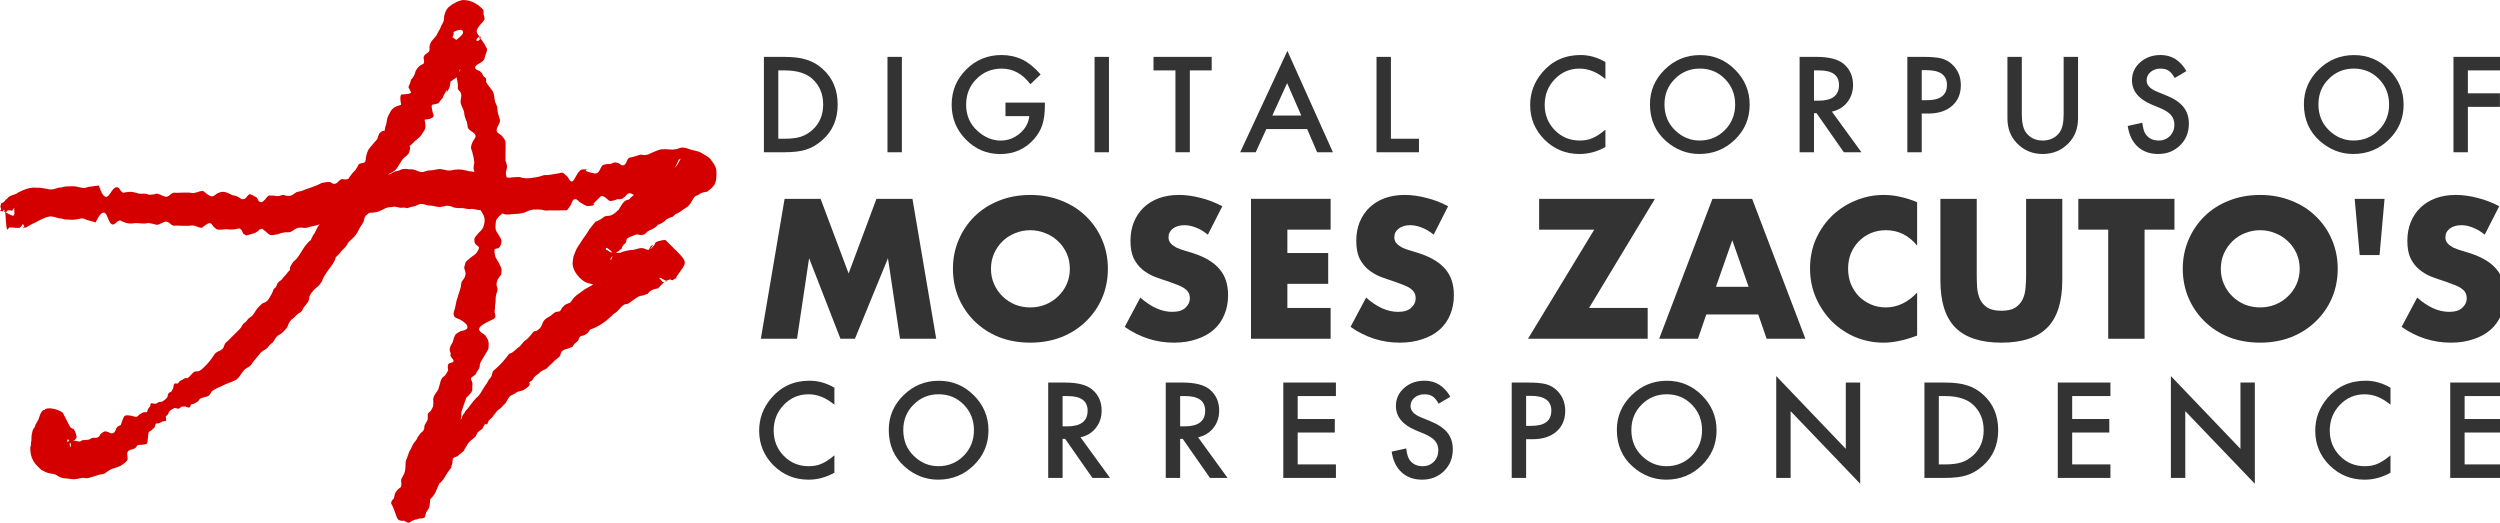 <!-- Created with Inkscape (http://www.inkscape.org/) --><svg xmlns="http://www.w3.org/2000/svg" xmlns:cc="http://creativecommons.org/ns#" xmlns:inkscape="http://www.inkscape.org/namespaces/inkscape" xmlns:svg="http://www.w3.org/2000/svg" xmlns:rdf="http://www.w3.org/1999/02/22-rdf-syntax-ns#" xmlns:sodipodi="http://sodipodi.sourceforge.net/DTD/sodipodi-0.dtd" xmlns:dc="http://purl.org/dc/elements/1.1/" width="395.641" height="82.723" viewBox="0 0 261.7 54.718" version="1.1" id="svg5" sodipodi:docname="logo-zacuto-correspondence-3.svg" inkscape:version="1.1.1 (c3084ef, 2021-09-22)">
  <title id="title1814">Zacuto's Correspondence Project</title>
  <sodipodi:namedview id="namedview20" pagecolor="#ffffff" bordercolor="#666666" borderopacity="1.0" inkscape:pageshadow="2" inkscape:pageopacity="0.0" inkscape:pagecheckerboard="false" inkscape:document-units="mm" showgrid="false" inkscape:zoom="1.6748611" inkscape:cx="282.11295" inkscape:cy="43.884236" inkscape:window-width="1440" inkscape:window-height="855" inkscape:window-x="12" inkscape:window-y="23" inkscape:window-maximized="0" inkscape:current-layer="layer3" units="px"/>
  <defs id="defs2">
    <linearGradient id="linearGradient4135" inkscape:swatch="solid">
      <stop style="stop-color:#333333;stop-opacity:1;" offset="0" id="stop4133"/>
    </linearGradient>
    <rect x="205.885" y="89.515" width="562.155" height="213.046" id="rect3465"/>
  </defs>
  <g id="layer1" transform="translate(-11.931,-24.029)">
    <g aria-label="DIGITAL CORPUS OF  MOSES ZACUTO'S CORRESPONDENCE " transform="matrix(0.661,0,0,0.661,-46.965,-44.013)" id="text3463" style="font-size:40px;line-height:0;white-space:pre;shape-inside:url(#rect3465);fill:#333333"/>
    <g inkscape:groupmode="layer" id="layer2" inkscape:label="Layer 1">
      <path id="path2390" style="fill:#d40000;stroke-width:1.708;stroke-linecap:square;stroke-linejoin:bevel;stroke-miterlimit:2;paint-order:markers stroke fill" d="m 60.511,24.03 c -0.461,-0.016 -1.231,0.403 -1.587,0.716 -0.128,0.112 -0.208,0.268 -0.313,0.402 -0.089,0.197 -0.162,0.417 -0.193,0.631 -0.017,0.123 -0.002,0.249 -0.025,0.37 -0.033,0.175 -0.178,0.409 -0.256,0.553 -0.225,0.527 -0.066,0.192 -0.362,0.721 -0.068,0.121 -0.121,0.252 -0.2,0.366 -0.195,0.282 -0.489,0.487 -0.606,0.823 -0.026,0.096 -0.067,0.189 -0.079,0.288 -0.018,0.145 0.042,0.302 -0.012,0.438 -0.101,0.253 -0.468,0.33 -0.577,0.58 -0.106,0.243 0.14,0.558 -0.053,0.794 -0.326,0.173 -0.425,0.182 -0.659,0.503 -0.283,0.388 -0.102,0.347 -0.34,0.761 -0.458,0.794 -0.127,-0.134 -0.387,0.738 -0.246,0.605 -0.229,0.277 0.098,0.981 -0.051,0.232 -0.969,0.198 -1.007,0.225 -0.233,0.164 -0.043,0.979 -0.029,1.081 -0.432,0.148 -0.664,0.16 -0.976,0.503 -0.105,0.116 -0.166,0.265 -0.242,0.402 -0.074,0.135 -0.156,0.269 -0.206,0.415 -0.105,0.308 -0.077,0.653 -0.226,0.95 -0.204,0.901 0.106,0.124 -0.558,0.645 -0.186,0.146 -0.189,0.492 -0.296,0.671 -0.077,0.129 -0.199,0.226 -0.297,0.34 -0.095,0.11 -0.187,0.223 -0.28,0.334 -0.277,0.337 -0.341,0.354 -0.487,0.77 -0.054,0.154 -0.08,0.316 -0.119,0.474 -0.04,0.165 0.002,0.377 -0.119,0.496 -0.142,0.141 -0.404,0.075 -0.571,0.185 -0.111,0.073 -0.145,0.223 -0.217,0.334 -0.415,0.659 0.017,0.023 -0.515,0.65 -0.133,0.156 -0.284,0.368 -0.421,0.586 -0.088,0.013 -0.173,0.054 -0.262,0.058 -0.123,0.004 -0.245,-0.025 -0.368,-0.037 -0.396,0.033 -0.461,0.534 -0.886,0.498 -0.158,-0.014 -0.281,-0.159 -0.437,-0.19 -0.2,-0.039 -0.65,0.065 -0.841,0.101 -0.532,0.304 -1.127,0.462 -1.696,0.676 -0.597,0.224 -0.085,0.085 -0.763,0.237 -0.301,0.037 -0.489,0.334 -0.769,0.411 -0.14,0.039 -0.291,0.028 -0.435,0.015 -0.137,-0.013 -0.264,-0.094 -0.401,-0.092 -0.116,0.001 -0.22,0.081 -0.334,0.103 -0.112,0.021 -0.227,0.016 -0.341,0.023 -0.52,-0.1 -0.097,-0.041 -0.543,-0.053 -0.066,-0.001 -0.135,-0.035 -0.198,-0.017 -0.205,0.058 -0.342,0.322 -0.465,0.448 -0.093,0.096 -0.201,0.176 -0.302,0.264 -0.104,-0.032 -0.231,-0.023 -0.313,-0.095 -0.108,-0.095 -0.122,-0.264 -0.217,-0.371 -0.07,-0.079 -0.637,-0.386 -0.747,-0.381 -0.067,0.003 -0.111,0.074 -0.167,0.111 -0.228,0.24 -0.31,0.482 -0.679,0.405 -0.1,-0.021 -0.17,-0.113 -0.259,-0.163 -0.092,-0.052 -0.183,-0.108 -0.283,-0.141 -0.852,-0.281 0.07,0.155 -0.717,-0.25 -0.517,-0.223 -0.741,-0.303 -1.279,-0.046 -0.183,0.087 -0.319,0.285 -0.52,0.314 -0.303,0.043 -0.779,-0.417 -0.951,-0.553 -0.359,-0.045 -0.672,0.171 -1.016,0.203 -0.16,0.015 -0.32,-0.034 -0.48,-0.04 -0.462,-0.018 -0.931,0.013 -1.394,0.021 -0.418,-0.128 -0.608,0.35 -0.947,0.41 -0.245,0.043 -0.755,-0.295 -0.974,-0.321 -0.141,-0.017 -0.277,0.061 -0.418,0.08 -0.144,0.02 -0.29,0.024 -0.434,0.036 -0.143,-0.038 -0.282,-0.097 -0.429,-0.115 -0.143,-0.018 -0.288,0.017 -0.432,0.009 -0.472,-0.026 -0.287,-0.073 -0.776,-0.165 -0.387,-0.073 -0.462,-0.032 -0.867,0.013 -0.49,0.222 -0.518,-0.496 -0.85,-0.533 -0.656,-0.074 -0.859,1.606 -1.502,0.776 -0.214,-0.276 -0.283,-0.639 -0.425,-0.958 -0.348,0.068 -0.707,0.073 -1.055,0.14 -0.158,0.031 -0.307,0.109 -0.467,0.121 -0.242,0.018 -0.596,-0.114 -0.827,-0.15 -0.134,-0.021 -0.27,-0.021 -0.406,-0.031 -0.114,0.003 -0.661,0.01 -0.782,0.028 -0.121,0.018 -0.236,0.068 -0.357,0.089 -0.11,0.02 -0.224,0.012 -0.333,0.035 -0.113,0.024 -0.218,0.076 -0.329,0.106 -0.105,0.029 -0.212,0.049 -0.318,0.073 -0.102,-1.4e-4 -0.205,0.009 -0.307,-6.39e-4 -0.1,-0.01 -0.197,-0.042 -0.295,-0.06 -0.229,-0.041 -0.458,-0.09 -0.69,-0.112 -0.117,-0.011 -0.541,-0.016 -0.68,-0.018 -0.48,0.015 -0.925,0.193 -1.353,0.397 -0.339,0.162 -0.232,0.095 -0.447,0.255 -0.299,0.115 -0.608,0.156 -0.851,0.385 -0.235,0.222 0.051,0.088 -0.216,0.187 -0.068,0.085 -0.124,0.182 -0.205,0.255 -0.245,0.225 -0.308,-0.011 -0.384,0.494 -0.017,0.11 0.084,0.215 0.074,0.326 -0.005,0.052 -0.149,0.072 -0.113,0.11 0.069,0.073 0.194,0.052 0.291,0.079 0.12,-0.246 0.185,-0.198 0.228,-0.021 0.022,0.033 0.033,0.069 0.044,0.104 l -0.022,-0.011 c 0.005,0.034 0.009,0.078 0.014,0.117 -5.89e-4,0.001 -0.002,0.002 -0.003,0.004 7.36e-4,-0.001 0.002,-0.002 0.003,-0.003 0.055,0.485 0.056,1.325 0.177,1.698 0.031,0.096 0.15,-0.133 0.224,-0.2 0.147,0.014 0.294,0.013 0.44,0.011 0.104,0.011 0.158,0.014 0.234,0.022 0.001,0.007 0.001,0.013 0.003,0.02 0.003,0.017 0.018,0.003 0.035,-0.016 0.404,0.039 0.486,-0.019 0.691,-0.376 0.003,-4.73e-4 0.005,-1.39e-4 0.008,-6.37e-4 0.002,-4.35e-4 -0.003,-0.003 -0.004,-0.005 l 0.003,-0.006 c 0.147,0.116 0.224,0.139 0.108,0.353 -0.01,0.019 -0.052,-0.02 -0.065,-0.002 -0.023,0.032 -0.011,0.078 -0.016,0.117 0.039,-0.031 0.07,-0.075 0.117,-0.093 0.061,-0.023 0.129,-0.019 0.193,-0.025 0.02,-0.002 0.043,0.009 0.06,-0.001 0.031,-0.019 0.043,-0.062 0.074,-0.082 0.153,-0.1 0.335,-0.151 0.48,-0.266 0.256,-0.101 0.507,-0.229 0.742,-0.373 0.458,-0.198 0.887,-0.479 1.41,-0.425 0.106,0.024 0.213,0.043 0.318,0.072 0.11,0.03 0.215,0.082 0.326,0.106 0.108,0.023 0.221,0.015 0.33,0.035 0.118,0.022 0.23,0.072 0.349,0.09 0.096,0.015 0.659,0.032 0.75,0.035 0.126,-0.007 0.254,-0.005 0.379,-0.022 0.221,-0.029 0.534,-0.147 0.764,-0.11 0.146,0.023 0.273,0.113 0.413,0.158 0.296,0.095 0.607,0.14 0.896,0.259 0.182,-0.291 0.297,-0.637 0.547,-0.872 0.727,-0.684 0.685,1.02 1.246,1.085 0.35,0.041 0.561,-0.693 1.01,-0.306 0.4,0.133 0.49,0.198 0.922,0.202 0.146,0.001 0.289,-0.039 0.435,-0.045 0.451,-0.017 0.884,0.129 1.327,-0.013 0.158,0.026 0.316,0.049 0.473,0.079 0.174,0.033 0.344,0.124 0.521,0.11 0.256,-0.02 0.692,-0.372 0.973,-0.323 0.338,0.059 0.528,0.536 0.945,0.408 0.454,0.007 0.914,0.038 1.369,0.025 0.154,-0.005 0.309,-0.051 0.462,-0.033 0.317,0.038 0.596,0.256 0.927,0.236 0.122,-0.095 0.609,-0.561 0.869,-0.475 0.162,0.054 0.222,0.26 0.344,0.379 0.398,0.391 0.481,0.302 1.011,0.279 1.113,-0.094 -0.172,-0.014 0.8,0.003 0.14,0.003 0.28,-0.008 0.418,-0.027 0.196,-0.026 0.456,-0.179 0.638,0.023 0.109,0.12 0.146,0.289 0.219,0.434 0.111,0.059 0.211,0.15 0.334,0.176 0.085,0.018 0.17,-0.031 0.254,-0.051 0.069,-0.017 0.623,-0.177 0.661,-0.2 0.899,-0.532 -0.018,-0.214 0.738,-0.437 0.113,0.086 0.228,0.169 0.338,0.259 0.119,0.098 0.217,0.224 0.348,0.306 0.28,0.173 0.337,0.106 0.624,0.062 0.469,-0.072 0.18,0.006 0.672,-0.175 0.149,-0.026 0.297,-0.061 0.447,-0.078 0.171,-0.019 0.351,0.02 0.516,-0.031 0.16,-0.049 0.282,-0.183 0.431,-0.261 0.133,-0.07 0.266,-0.153 0.413,-0.181 0.321,-0.063 0.662,0.071 0.983,-0.027 1.446,-0.443 -0.572,0.159 1.016,-0.257 0.081,-0.021 0.159,-0.052 0.238,-0.078 -0.057,0.06 -0.114,0.121 -0.16,0.19 -0.204,0.308 -0.296,0.682 -0.541,0.966 -0.516,1.043 0.041,0.069 -0.712,0.968 -0.487,0.581 -0.744,1.348 -1.371,1.815 -0.103,0.169 -0.293,0.451 -0.345,0.648 -0.014,0.055 0.043,0.117 0.02,0.169 -0.037,0.083 -0.127,0.132 -0.185,0.202 -0.557,0.666 0.037,0.008 -0.493,0.582 -0.063,0.079 -0.117,0.167 -0.19,0.237 -0.227,0.218 -0.319,0.188 -0.458,0.431 -0.081,0.141 -0.063,0.252 -0.168,0.381 -0.043,0.052 -0.105,0.084 -0.158,0.126 -0.248,0.383 0.009,-0.047 -0.213,0.465 -0.032,0.075 -0.08,0.141 -0.12,0.212 -0.157,0.28 -0.288,0.567 -0.566,0.752 -0.113,0.046 -0.235,0.074 -0.338,0.139 -0.134,0.085 -0.456,0.421 -0.555,0.545 -0.18,0.227 -0.298,0.502 -0.494,0.716 -0.077,0.085 -0.18,0.142 -0.271,0.213 -0.599,0.473 0.143,-0.146 -0.432,0.458 -0.079,0.082 -0.191,0.128 -0.266,0.215 -0.08,0.093 -0.118,0.217 -0.19,0.316 -0.203,0.28 -0.33,0.383 -0.571,0.616 -0.284,0.27 -0.546,0.561 -0.83,0.832 -0.089,0.085 -0.2,0.149 -0.274,0.248 -0.13,0.175 -0.132,0.425 -0.285,0.589 l -0.282,0.193 c -0.102,0.047 -0.213,0.079 -0.306,0.142 -0.292,0.195 -0.304,0.311 -0.506,0.6 -0.299,0.426 -0.273,0.373 -0.629,0.767 -0.179,0.176 -0.5,0.53 -0.753,0.629 -0.146,0.057 -0.323,0.003 -0.467,0.066 -0.217,0.095 -0.495,0.57 -0.749,0.674 -0.083,0.003 -0.169,-0.015 -0.248,0.009 -0.095,0.03 -0.172,0.101 -0.26,0.15 -0.094,0.052 -0.2,0.084 -0.284,0.151 -0.085,0.068 -0.118,0.197 -0.216,0.245 -0.104,0.051 -0.266,-0.054 -0.345,0.03 -0.112,0.118 -0.085,0.313 -0.127,0.47 -0.065,0.117 -0.13,0.235 -0.195,0.352 -0.097,0.06 -0.226,0.088 -0.292,0.181 -0.09,0.127 -0.072,0.307 -0.149,0.442 -0.056,0.098 -0.418,0.387 -0.517,0.425 -0.105,0.04 -0.223,0.028 -0.334,0.042 -0.465,0.259 -0.195,0.185 -0.829,0.132 -0.101,0.045 -0.052,0.216 -0.103,0.314 -0.046,0.088 -0.136,0.146 -0.183,0.234 -0.263,0.498 0.096,0.327 -0.55,0.406 -0.12,0.071 -0.245,0.133 -0.361,0.211 -0.114,0.077 -0.192,0.232 -0.328,0.25 -0.215,0.028 -0.422,-0.106 -0.638,-0.124 -0.195,-0.016 -0.417,-0.075 -0.588,0.022 -0.153,0.087 -0.379,0.837 -0.422,0.964 -0.128,0.073 -0.283,0.113 -0.384,0.221 -0.156,0.165 -0.173,0.63 -0.516,0.648 -0.239,0.012 -0.449,-0.185 -0.687,-0.205 -0.188,-0.015 -0.405,0.187 -0.538,0.29 -0.119,0.274 -0.22,0.363 -0.535,0.393 -0.093,0.009 -0.189,-0.028 -0.28,-0.009 -0.174,0.035 -0.303,0.206 -0.493,0.203 -0.093,0.012 -0.186,0.027 -0.28,0.035 -0.097,0.008 -0.197,-0.011 -0.291,0.014 -0.096,0.026 -0.168,0.121 -0.266,0.137 -0.251,0.042 -0.529,-0.184 -0.779,-0.036 -0.003,-4.91e-4 -0.006,-9.53e-4 -0.009,-0.002 0.11,-0.05 0.234,-0.107 0.271,-0.15 0.476,-0.542 -0.192,0.267 0.169,-0.249 0.016,-0.023 -0.11,-0.58 -0.278,-0.828 L 19.295,68.766 18.494,67.225 c -0.441,-0.334 -1.335,-0.57 -1.778,-0.392 -0.266,0.28 -0.167,-0.03 -0.389,0.25 -0.174,0.219 -0.296,0.594 -0.372,0.861 -0.029,0.05 -0.29,0.496 -0.306,0.531 -0.034,0.077 -0.031,0.168 -0.069,0.243 -0.046,0.09 -0.134,0.155 -0.179,0.245 -0.072,0.147 -0.123,0.452 -0.155,0.611 -0.042,0.182 -0.01,0.368 -0.027,0.551 -0.007,0.074 -0.034,0.144 -0.042,0.218 -0.026,0.233 0.023,0.265 -0.074,0.503 -0.02,0.527 0.066,0.989 0.328,1.458 0.179,0.32 0.561,0.66 0.823,0.916 0.597,0.288 0.426,0.251 0.983,0.38 0.161,0.037 0.332,0.042 0.487,0.101 0.156,0.061 0.28,0.187 0.433,0.255 0.37,0.163 0.506,0.143 0.892,0.173 0.554,0.068 0.486,0.099 1.008,0.022 0.17,-0.025 0.335,-0.088 0.507,-0.099 0.174,-0.011 0.349,0.051 0.522,0.035 0.132,-0.013 0.828,-0.235 0.96,-0.276 0.271,-0.13 0.601,-0.104 0.872,-0.233 0.211,-0.155 0.43,-0.334 0.673,-0.441 0.129,-0.057 0.268,-0.085 0.4,-0.131 0.174,-0.061 0.346,-0.129 0.519,-0.193 0.197,-0.132 0.686,-0.405 0.764,-0.673 0.069,-0.237 -0.086,-0.506 -0.009,-0.741 0.11,-0.336 0.587,-0.308 0.802,-0.453 0.118,-0.08 0.18,-0.22 0.27,-0.33 0.064,-0.005 0.869,-0.044 0.945,-0.123 0.166,-0.173 0.132,-1.029 0.196,-1.172 0.061,-0.136 0.238,-0.18 0.349,-0.279 0.1,-0.089 0.189,-0.19 0.284,-0.285 0.257,-0.641 -0.026,-0.272 0.546,-0.453 0.108,-0.034 0.192,-0.123 0.297,-0.164 0.117,-0.045 0.296,0.011 0.365,-0.094 -0.016,-0.534 -0.118,-0.337 0.191,-0.638 0.055,-0.113 0.086,-0.241 0.164,-0.34 0.057,-0.072 0.462,-0.319 0.539,-0.328 0.141,-0.017 0.28,0.095 0.42,0.068 0.117,-0.023 0.194,-0.138 0.29,-0.207 l 0.386,-0.028 c 0.149,0.036 0.301,0.154 0.447,0.108 0.115,-0.037 0.093,-0.235 0.188,-0.311 0.079,-0.064 0.201,-0.038 0.295,-0.076 0.069,-0.028 0.122,-0.084 0.186,-0.121 0.33,-0.188 0.099,0.022 0.406,-0.355 0.274,-0.253 0.734,-0.179 1.012,-0.417 0.126,-0.108 0.158,-0.297 0.276,-0.412 0.193,-0.188 0.701,-0.401 0.929,-0.508 0.648,-0.301 0.371,-0.183 1.015,-0.44 0.382,-0.152 0.53,-0.16 0.822,-0.467 0.12,-0.126 0.201,-0.285 0.305,-0.425 0.088,-0.119 0.18,-0.235 0.271,-0.352 0.188,-0.231 0.499,-0.308 0.707,-0.512 0.089,-0.087 0.139,-0.205 0.212,-0.305 0.214,-0.289 0.46,-0.553 0.687,-0.832 0.198,-0.363 0.567,-0.447 0.841,-0.688 0.091,-0.08 0.141,-0.199 0.227,-0.285 0.602,-0.595 -0.049,0.234 0.516,-0.542 0.069,-0.105 0.123,-0.223 0.207,-0.316 0.258,-0.287 0.307,-0.198 0.591,-0.432 0.119,-0.098 0.47,-0.471 0.55,-0.61 0.076,-0.133 0.114,-0.284 0.171,-0.426 0.076,-0.104 0.14,-0.219 0.228,-0.313 0.08,-0.085 0.184,-0.143 0.272,-0.22 0.164,-0.144 0.297,-0.324 0.474,-0.453 0.49,-0.356 -0.014,0.163 0.437,-0.351 0.124,-0.448 0.594,-0.69 0.703,-1.142 0.144,-0.599 -0.236,0.196 0.111,-0.444 0.171,-0.353 0.013,-0.087 0.225,-0.334 0.058,-0.068 0.102,-0.149 0.165,-0.213 0.135,-0.137 0.456,-0.378 0.594,-0.541 0.096,-0.114 0.174,-0.243 0.261,-0.364 0.154,-0.524 0.494,-0.939 0.806,-1.374 0.122,-0.17 0.261,-0.331 0.362,-0.514 0.555,-1.002 -0.107,-0.222 0.641,-0.993 0.199,-0.307 0.504,-0.523 0.724,-0.811 0.093,-0.121 0.14,-0.274 0.236,-0.392 0.096,-0.118 0.226,-0.203 0.334,-0.309 0.342,-0.335 0.282,-0.281 0.553,-0.64 0.148,-0.279 0.249,-0.481 0.41,-0.746 0.091,-0.151 0.211,-0.286 0.282,-0.448 0.077,-0.175 0.061,-0.388 0.16,-0.551 0.097,-0.159 0.287,-0.241 0.406,-0.384 6.86e-4,-8.33e-4 0.001,-0.002 0.002,-0.003 0.319,-0.019 0.569,-0.02 0.885,-0.107 0.494,-0.136 0.908,-0.528 1.448,-0.49 0.113,-0.017 0.224,-0.054 0.338,-0.05 0.227,0.008 0.446,0.107 0.673,0.115 0.109,0.004 0.218,-0.026 0.327,-0.018 0.52,0.037 0.053,0.102 0.445,0.026 0.084,-0.029 0.166,-0.062 0.252,-0.086 0.218,-0.062 0.246,-0.024 0.49,-0.11 0.107,-0.038 0.202,-0.107 0.31,-0.144 0.346,-0.118 0.323,-0.074 0.68,-0.009 0.726,0.212 0.014,0.035 0.764,0.129 0.214,0.027 0.58,0.138 0.799,0.136 0.103,-9.53e-4 0.628,-0.115 0.738,-0.138 0.107,0.012 0.216,0.012 0.321,0.037 0.964,0.232 -0.367,1.68e-4 0.55,0.172 0.265,0.05 0.258,0.031 0.527,0.037 0.101,0.003 0.203,0.007 0.304,0.01 0.215,0.034 0.428,0.095 0.645,0.101 0.108,0.003 0.214,-0.035 0.321,-0.028 0.295,0.02 0.576,0.156 0.872,0.133 0.03,0.051 0.04,0.078 0.081,0.141 0.33,0.523 0.42,0.808 0.263,1.433 -0.086,0.343 -0.259,0.545 -0.525,0.778 -0.157,0.234 -0.456,0.42 -0.472,0.701 -0.055,0.994 0.907,0.404 0.246,1.39 -0.158,0.236 -0.446,0.35 -0.659,0.538 -0.625,0.553 -0.461,0.325 -0.662,1.05 0.132,0.469 0.247,0.561 0.045,1.029 -0.076,0.175 -0.242,0.302 -0.314,0.479 -0.058,0.14 -0.036,0.301 -0.067,0.449 -0.062,0.293 -0.164,0.561 -0.261,0.843 -0.029,0.105 -0.054,0.212 -0.086,0.316 -0.034,0.112 -0.082,0.219 -0.112,0.332 -0.064,0.236 -0.081,0.461 -0.141,0.697 -0.27,1.063 0.025,-0.285 -0.181,0.686 0.05,0.114 0.056,0.261 0.151,0.341 0.165,0.138 0.398,0.166 0.584,0.273 0.153,0.088 0.642,0.399 0.71,0.642 0.03,0.107 0.026,0.259 -0.062,0.326 -0.195,0.149 -0.462,0.167 -0.693,0.251 -0.47,0.299 -0.441,0.18 -0.65,0.704 -0.057,0.142 -0.067,0.299 -0.126,0.44 -0.061,0.146 -0.178,0.266 -0.233,0.415 -0.142,0.386 -0.064,0.435 0.047,0.803 -0.229,0.266 0.396,0.544 0.264,0.787 -0.081,0.149 -0.327,0.107 -0.463,0.208 -0.196,0.147 -0.1,0.561 -0.084,0.749 -0.125,0.123 -0.161,0.313 -0.278,0.442 -0.31,0.343 -0.285,0.134 -0.484,0.581 -0.048,0.108 -0.064,0.228 -0.097,0.342 -0.035,0.121 -0.072,0.243 -0.108,0.364 -0.036,0.344 -0.406,0.66 -0.52,0.955 -0.146,0.378 -0.05,0.373 -0.059,0.746 -0.003,0.112 -0.025,0.222 -0.037,0.333 -0.018,0.036 -0.173,0.371 -0.236,0.442 -0.203,0.231 -0.349,0.182 -0.313,0.54 9.8e-5,0.078 0.003,0.155 4.9e-4,0.233 -0.008,0.355 -0.292,0.509 -0.358,0.847 -0.014,0.07 -0.004,0.143 -0.006,0.214 -0.043,0.094 -0.067,0.2 -0.129,0.283 -0.059,0.078 -0.151,0.125 -0.226,0.187 -0.077,0.099 -0.159,0.194 -0.232,0.295 -0.362,0.501 0.062,-0.053 -0.257,0.451 -0.047,0.074 -0.107,0.138 -0.161,0.207 -0.207,0.229 -0.295,0.526 -0.434,0.794 -0.043,0.083 -0.106,0.155 -0.146,0.24 -0.037,0.079 -0.229,0.652 -0.247,0.703 -0.217,0.362 -0.087,0.791 -0.167,1.182 -0.086,0.426 -0.12,0.432 -0.311,0.795 -0.26,0.281 0.022,0.694 -0.144,0.998 -0.045,0.082 -0.151,0.112 -0.221,0.175 -0.195,0.179 -0.201,0.211 -0.344,0.417 -0.124,0.196 -0.085,0.452 -0.195,0.652 -0.02,0.037 -0.066,0.053 -0.096,0.084 -0.052,0.054 -0.079,0.103 -0.117,0.164 -0.015,0.072 -0.056,0.143 -0.045,0.215 0.012,0.082 0.076,0.148 0.11,0.224 0.047,0.102 0.092,0.205 0.134,0.309 0.097,0.241 0.191,0.483 0.268,0.731 0.195,0.545 0.326,0.592 0.848,0.564 0.579,0.381 0.491,0.173 0.949,-0.042 0.011,-2.5e-4 0.015,-9.53e-4 0.027,-0.001 0.044,-9.53e-4 0.081,-0.022 0.117,-0.048 0.075,-0.023 0.075,-0.028 0.271,-0.059 0.069,-0.018 0.13,-0.059 0.2,-0.072 0.086,-0.016 0.177,-0.001 0.264,-0.014 0.282,-0.04 0.16,-0.103 0.274,-0.031 0.058,-0.125 0.089,-0.183 0.13,-0.322 0.023,-0.08 0.029,-0.165 0.058,-0.243 0.072,-0.191 0.25,-0.338 0.319,-0.532 0.024,-0.09 0.056,-0.179 0.071,-0.271 0.015,-0.092 0.029,-0.433 0.045,-0.59 0.078,-0.13 0.213,-0.219 0.304,-0.342 0.242,-0.326 0.289,-0.496 0.451,-0.867 0.453,-1.006 -0.063,-0.019 0.632,-0.901 0.112,-0.142 0.18,-0.312 0.276,-0.465 0.084,-0.132 0.173,-0.259 0.263,-0.387 0.078,-0.111 0.18,-0.207 0.24,-0.328 0.054,-0.108 0.067,-0.233 0.1,-0.35 0.141,-0.254 -0.02,-0.608 0.252,-0.761 0.099,-0.056 0.222,-0.056 0.321,-0.112 0.101,-0.058 0.174,-0.155 0.267,-0.224 0.406,-0.305 0,0 0.429,-0.368 0.04,-0.082 0.068,-0.172 0.121,-0.247 0.199,-0.281 0.296,-0.583 0.563,-0.788 0.28,-0.215 0.303,-0.243 0.548,-0.468 0.149,-0.319 0.119,-0.346 0.39,-0.576 0.091,-0.077 0.214,-0.115 0.294,-0.203 0.068,-0.075 0,0 0.139,-0.27 0.337,-0.653 0.264,0.231 0.486,-0.48 0.075,-0.236 0.337,-0.321 0.457,-0.518 0.082,-0.133 0.265,-0.325 0.349,-0.457 0.161,-0.255 0.349,-0.293 0.56,-0.496 0.076,-0.074 0.13,-0.167 0.196,-0.25 0.376,-0.211 0.438,-0.725 0.759,-0.99 l 0.529,-0.278 c 0.264,-0.27 0.69,-0.164 0.978,-0.409 0.11,-0.093 0.242,-0.159 0.346,-0.259 0.487,-0.468 -0.243,-0.345 0.409,-0.65 0.198,-0.316 0.176,-0.338 0.458,-0.569 0.079,-0.065 0.174,-0.108 0.253,-0.172 0.09,-0.073 0.158,-0.172 0.252,-0.239 0.082,-0.058 0.183,-0.084 0.273,-0.13 0.104,-0.053 0.206,-0.11 0.309,-0.165 0.676,-0.709 -0.088,0.075 0.585,-0.565 0.09,-0.086 0.169,-0.185 0.261,-0.269 0.023,-0.021 0.478,-0.372 0.506,-0.416 0.074,-0.117 0.094,-0.26 0.141,-0.39 0.168,-0.389 0.678,-0.371 1.04,-0.553 0.048,-0.024 0.107,-0.029 0.146,-0.066 0.063,-0.06 0.099,-0.143 0.149,-0.215 0.098,-0.192 0.325,-0.263 0.446,-0.43 0.091,-0.125 0.09,-0.312 0.205,-0.416 0.109,-0.098 0.283,-0.083 0.415,-0.145 0.41,-0.193 0.374,-0.238 0.658,-0.601 0.63,-0.213 1.198,-0.552 1.716,-0.966 0.279,-0.223 0.528,-0.481 0.793,-0.72 0.387,-0.158 0.68,-0.731 1.035,-0.917 0.133,-0.07 0.3,-0.051 0.436,-0.115 0.135,-0.064 0.242,-0.176 0.364,-0.262 0.116,-0.082 0.234,-0.161 0.351,-0.242 0.14,-0.086 0.267,-0.197 0.42,-0.259 0.171,-0.069 0.364,-0.066 0.538,-0.127 0.701,-0.248 0.179,-0.145 0.782,-0.508 0.214,-0.129 0.424,-0.15 0.659,-0.193 0.206,-0.222 0.439,-0.482 0.697,-0.674 -0.089,0.029 -0.174,0.042 -0.226,-0.02 -0.159,-0.188 -0.225,-0.254 -0.363,-0.411 0.062,0.005 0.126,0.016 0.186,0.015 0.628,0.373 -0.091,-0.043 0.576,0.306 0.023,-0.013 0.044,-0.031 0.067,-0.043 0.082,-0.042 0.172,-0.064 0.259,-0.096 0.117,-0.058 0.209,0.078 0.316,0.067 0.085,-0.009 0.191,-0.144 0.269,-0.176 0.04,-0.016 0.1,0.017 0.127,-0.016 0.03,-0.037 0.002,-0.095 0.003,-0.142 1.266,-1.842 1.43,-1.308 -1.128,-3.868 -0.058,-0.058 -0.862,0.101 -1.022,0.238 -0.076,0.065 -0.08,0.185 -0.138,0.266 -0.086,0.12 -0.195,0.222 -0.292,0.333 -0.055,0.037 -0.106,0.083 -0.16,0.122 0.103,-0.138 0.155,-0.211 0.286,-0.395 -0.036,-0.02 -0.068,-0.07 -0.108,-0.06 -0.031,0.008 -0.004,0.065 -0.021,0.092 -0.066,0.102 -0.083,-0.002 -0.141,0.114 -0.229,0.456 -0.112,0.283 -0.126,0.301 -0.314,0.044 -0.405,-0.14 -0.691,-0.169 -0.276,-0.028 -0.652,0.107 -0.92,0.177 -0.495,0.01 -0.974,0.137 -1.434,0.314 -0.139,0.013 -0.283,0.018 -0.425,0.019 0.101,-0.078 0.204,-0.153 0.309,-0.233 0.697,-0.526 0.022,0.07 0.462,-0.584 0.068,-0.101 0.2,-0.151 0.262,-0.256 0.072,-0.123 0.043,-0.292 0.127,-0.407 0.115,-0.156 0.605,-0.315 0.747,-0.37 0.274,-0.195 0.57,0.01 0.849,-0.039 0.401,-0.07 0.319,-0.21 0.638,-0.416 0.122,-0.079 0.266,-0.114 0.395,-0.181 0.122,-0.063 0.236,-0.139 0.354,-0.209 0.612,-0.589 -0.065,-7.37e-4 0.745,-0.488 0.512,-0.307 0.129,-0.222 0.65,-0.465 0.654,-0.306 0.197,0.069 0.68,-0.407 0.366,-0.127 0.655,-0.366 0.964,-0.586 0.123,-0.088 0.264,-0.153 0.375,-0.255 0.231,-0.212 0.335,-0.437 0.486,-0.701 0.082,-0.111 0.14,-0.244 0.245,-0.333 0.082,-0.069 0.202,-0.075 0.296,-0.126 0.104,-0.056 0.191,-0.143 0.297,-0.195 0.165,-0.08 0.49,-0.139 0.679,-0.169 0.701,-0.574 1.02,-0.72 0.961,-2.149 -0.021,-0.513 -0.397,-0.96 -0.713,-1.365 -0.052,-0.066 -0.864,-0.569 -1.093,-0.658 -0.155,-0.06 -0.319,-0.089 -0.479,-0.133 -0.408,-0.06 -0.792,-0.288 -1.208,-0.309 -0.34,-0.017 -0.367,0.085 -0.693,0.157 -0.138,0.03 -0.28,0.037 -0.42,0.055 -0.478,-0.022 -0.958,-0.114 -1.426,0.032 -0.249,0.078 -0.482,0.199 -0.724,0.295 -0.259,0.119 -0.444,0.233 -0.74,0.247 -0.155,0.007 -0.308,-0.059 -0.462,-0.049 -0.109,0.007 -0.207,0.068 -0.311,0.101 -0.366,0.114 -0.313,0.097 -0.662,0.188 -0.562,-0.022 -0.351,0.844 -0.908,0.834 -0.149,-0.003 -0.25,-0.169 -0.389,-0.221 -0.44,-0.165 -0.434,-0.086 -0.856,0.063 -0.158,0.013 -0.32,0.005 -0.475,0.039 -0.139,0.03 -0.299,0.051 -0.4,0.152 -0.188,0.189 -0.312,0.91 -0.803,0.811 -2.255,-0.45 0.61,-0.524 -1.157,-0.412 -0.582,-0.133 -0.913,1.266 -1.204,1.256 -0.254,-0.008 -0.335,-0.385 -0.525,-0.555 -0.531,-0.474 -0.37,-0.401 -0.927,-0.289 -0.383,0.047 -0.75,0.146 -1.136,0.171 -0.115,0.007 -0.233,-0.01 -0.346,0.011 -0.145,0.027 -0.279,0.096 -0.422,0.134 -0.135,0.035 -0.273,0.057 -0.41,0.085 -0.348,0.054 -0.696,0.127 -1.052,0.103 -0.919,-0.064 -0.194,-0.162 -1.083,-0.119 -1.177,0.057 0.155,0.088 -0.822,0.049 -0.082,0.003 -0.047,0.002 -0.096,0.003 -0.045,-0.15 -0.095,-0.299 -0.099,-0.455 -0.006,-0.235 0.132,-0.46 0.125,-0.695 -0.006,-0.218 -0.109,-0.422 -0.164,-0.633 l 0.001,-0.681 c 0.003,-0.146 0.038,-1.176 -0.008,-1.324 -0.067,-0.216 -0.215,-0.401 -0.361,-0.573 -0.156,-0.184 -0.467,-0.255 -0.538,-0.486 -0.132,-0.432 0.49,-0.873 0.293,-1.324 -0.246,-0.812 -0.159,-0.397 -0.262,-1.243 -0.043,-0.172 -0.153,-0.322 -0.202,-0.493 -0.136,-0.467 -0.045,-0.952 -0.416,-1.34 -0.037,-0.049 -0.488,-0.629 -0.527,-0.746 -0.041,-0.12 0.028,-0.264 -0.025,-0.38 -0.05,-0.11 -0.19,-0.154 -0.264,-0.251 -0.059,-0.077 -0.084,-0.175 -0.126,-0.262 -0.074,-0.081 -0.148,-0.162 -0.223,-0.243 -0.165,-0.104 -0.428,-0.129 -0.496,-0.312 -0.136,-0.366 0.573,-0.498 0.857,-0.837 0.124,-0.148 0.134,-0.363 0.195,-0.546 0.261,-0.787 0.253,-0.429 -0.144,-1.232 -0.041,-0.057 -0.208,-0.28 -0.367,-0.507 -0.127,0.104 -0.173,0.334 -0.419,0.236 -0.037,-0.185 0.131,-0.303 0.186,-0.353 0.032,-0.03 0.076,-0.041 0.121,-0.051 -0.149,-0.225 -0.281,-0.448 -0.288,-0.558 -0.027,-0.411 0.71,-1.015 0.798,-1.244 0.07,-0.181 -0.059,-0.382 -0.076,-0.575 -0.013,-0.147 -0.009,-0.295 -0.013,-0.442 -0.54,-0.568 -1.192,-1.006 -2.03,-1.035 z m 1.609,3.853 c 0.043,0.065 -0.173,0.223 0.112,0.168 0.063,-0.196 0.002,-0.229 -0.112,-0.168 z m 19.563,25.548 c -0.059,0.034 -0.117,0.069 -0.173,0.111 0.074,-0.024 0.152,-0.059 0.218,-0.073 0.017,-0.004 -0.024,-0.027 -0.039,-0.036 -0.006,-0.003 3.14e-4,4.9e-4 -0.006,-0.003 z m -69.293,-6.928 c -0.633,-15.024 -0.317,-7.512 0,0 z m 0.089,-0.274 c -0.006,-0.04 -0.015,-0.061 -0.023,-0.093 -0.021,-0.032 -0.044,-0.063 -0.06,-0.096 -0.023,0.035 -0.045,0.07 -0.068,0.106 z m 47.631,-19.08 c 0.168,-0.003 0.3,0.067 0.295,0.295 -0.005,0.214 -0.488,0.589 -0.714,0.763 -0.139,-0.09 -0.272,-0.19 -0.398,-0.3 0.039,-0.083 0.093,-0.162 0.118,-0.25 0.027,-0.095 -0.044,-0.236 0.037,-0.294 0.005,-0.004 0.383,-0.209 0.662,-0.214 z m 0.016,4.122 c -0.016,0.101 -0.069,0.188 -0.138,0.27 0.015,-0.091 0.039,-0.179 0.105,-0.251 0.009,-0.01 0.024,-0.011 0.034,-0.019 z m -0.38,0.848 c -0.012,0.188 1.47e-4,-0.049 0.118,0.764 0.023,0.157 -0.037,0.326 0.015,0.476 0.046,0.136 0.204,0.209 0.264,0.339 0.131,0.283 0.064,0.46 0.021,0.742 -0.004,0.127 -0.034,0.256 -0.013,0.382 0.028,0.16 0.305,0.723 0.341,0.848 0.046,0.162 0.032,0.337 0.079,0.498 0.423,1.452 0.03,-0.532 0.313,1.08 -0.025,0.487 0.777,0.57 0.825,1 0.026,0.235 -0.22,0.419 -0.307,0.639 -0.071,0.182 -0.159,0.367 -0.165,0.562 -0.005,0.173 0.089,0.334 0.132,0.501 0.045,0.175 0.086,0.351 0.129,0.526 0.028,0.19 0.056,0.38 0.084,0.57 -0.026,0.218 -0.099,0.437 -0.077,0.655 0.011,0.112 0.057,0.217 0.103,0.321 -0.201,-0.038 -0.408,-0.047 -0.611,-0.077 -0.462,-0.136 -0.938,-0.222 -1.421,-0.158 -0.915,0.12 0.176,0.054 -0.763,0.093 -0.128,-0.028 -0.68,-0.156 -0.807,-0.159 -0.243,-0.005 -0.59,0.101 -0.829,0.129 -0.744,0.089 -0.057,-0.079 -0.774,0.129 -0.504,0.211 -0.818,-0.168 -1.287,-0.221 -0.516,-0.011 -0.269,0.008 -0.743,-0.051 -0.759,0.077 -0.083,-0.037 -0.706,0.184 -0.613,0.219 0.14,-0.162 -0.605,0.193 -0.103,0.049 -0.188,0.133 -0.296,0.169 -0.066,0.022 -0.135,0.032 -0.204,0.04 0.065,-0.072 0.2,-0.097 0.288,-0.153 0.114,-0.073 0.236,-0.132 0.342,-0.216 0.285,-0.227 0.298,-0.303 0.482,-0.599 0.074,-0.115 0.147,-0.23 0.221,-0.344 0.07,-0.107 0.126,-0.226 0.213,-0.321 0.223,-0.244 0.55,-0.366 0.663,-0.714 0.344,-1.057 -0.387,-0.221 0.404,-0.948 0.205,-0.265 0.51,-0.427 0.733,-0.672 0.1,-0.11 0.176,-0.24 0.257,-0.364 0.079,-0.121 0.177,-0.235 0.226,-0.371 0.143,-0.399 0.049,-0.626 -0.013,-1.038 0.194,-0.034 0.398,-0.031 0.582,-0.101 0.609,-0.234 0.283,-0.347 0.216,-0.905 -0.022,-0.181 -0.124,-0.413 -4.91e-4,-0.548 0.8,-0.219 0.533,0.004 0.908,-0.511 0.724,-0.818 -0.12,0.212 0.401,-0.667 0.626,-1.053 -0.154,0.556 0.441,-0.513 0.115,-0.207 0.134,-0.52 0.166,-0.736 0.067,-0.045 0.485,-0.327 0.652,-0.453 z m 23.438,8.521 c -0.151,0.323 -0.328,0.624 -0.55,0.903 -0.021,0.027 -0.04,0.056 -0.06,0.085 0.103,-0.232 0.241,-0.509 0.408,-0.875 0.032,-0.07 0.134,-0.075 0.201,-0.112 z m -5.355,3.614 c 0.159,-0.003 0.317,0.097 0.463,0.196 -0.014,0.006 -0.028,0.01 -0.041,0.016 -0.088,0.071 -0.18,0.137 -0.263,0.214 -0.073,0.067 -0.12,0.163 -0.205,0.215 -0.096,0.059 -0.221,0.055 -0.319,0.108 -0.388,0.209 -0.542,0.65 -0.783,0.991 -0.242,0.214 -0.493,0.473 -0.808,0.584 -0.193,0.068 -0.414,0.026 -0.605,0.098 -0.168,0.064 -0.291,0.214 -0.448,0.302 -0.806,0.451 -0.329,-0.007 -0.88,0.659 -0.707,0.9 -0.035,0.007 -0.631,0.904 -0.104,0.157 -0.219,0.306 -0.329,0.458 -0.114,0.177 -0.227,0.355 -0.341,0.532 -0.115,0.179 -0.252,0.345 -0.347,0.535 -0.134,0.269 -0.225,0.558 -0.338,0.837 -0.025,0.289 -0.112,0.58 -0.074,0.868 0.093,0.7 0.678,1.406 1.272,1.759 0.195,0.116 0.609,0.212 0.872,0.276 -0.016,0.015 -0.035,0.025 -0.051,0.041 -0.289,0.17 -0.593,0.316 -0.875,0.496 -0.133,0.085 -0.252,0.192 -0.38,0.286 -0.142,0.104 -0.294,0.193 -0.428,0.306 -0.354,0.3 -0.403,0.41 -0.667,0.77 -0.451,0.184 -0.497,0.141 -0.82,0.507 -0.104,0.117 -0.139,0.298 -0.269,0.385 -0.126,0.085 -0.306,0.036 -0.445,0.098 -0.26,0.116 -0.431,0.388 -0.699,0.493 -0.322,0.204 -0.398,0.206 -0.617,0.555 -0.052,0.083 -0.064,0.185 -0.1,0.276 -0.12,0.301 -0.312,0.499 -0.6,0.657 -0.091,0.02 -0.194,0.012 -0.273,0.061 -0.081,0.051 -0.122,0.147 -0.182,0.222 -0.229,0.289 -0.48,0.577 -0.797,0.771 -0.056,0.066 -0.419,0.502 -0.468,0.548 -0.081,0.076 -0.184,0.126 -0.268,0.198 -0.28,0.239 -0.476,0.509 -0.862,0.59 -0.528,0.712 -0.903,1.154 -1.643,1.776 -0.124,0.104 -0.157,0.571 -0.271,0.686 -0.342,0.345 -0.264,0.486 -0.584,0.852 -0.998,1.696 -0.528,0.693 -1.498,1.973 -0.364,0.481 -0.28,0.39 -0.364,0.481 -0.056,0.06 -0.129,0.105 -0.177,0.171 -0.06,0.082 -0.095,0.179 -0.143,0.268 -0.06,0.075 -0.135,0.141 -0.181,0.226 -0.103,0.189 -0.01,0.309 -0.231,0.442 -3.58e-4,2.15e-4 -9.53e-4,-2.12e-4 -0.001,0 0.006,-0.013 0.017,-0.024 0.022,-0.038 0.154,-0.391 0.018,-0.317 0.084,-0.751 0.019,-0.124 0.082,-0.238 0.111,-0.361 0.022,-0.092 0.381,-1.03 0.394,-1.124 0.21,-0.221 0.701,-0.614 0.627,-0.957 -0.04,-0.182 0.136,-0.517 -0.149,-0.999 0.011,-0.301 0.597,-0.364 0.583,-0.692 0.239,-0.365 0.37,-0.439 0.363,-0.889 -0.003,-0.154 0.911,-1.49 0.9,-1.643 -0.012,-0.157 0.035,-0.315 0.025,-0.472 -0.03,-0.443 -0.138,-0.503 -0.376,-0.901 -0.195,-0.157 -0.442,-0.266 -0.586,-0.47 -0.354,-0.504 1.281,-1.094 1.494,-1.236 0.078,-0.052 0.117,-0.145 0.175,-0.218 -0.011,-0.074 -0.017,-0.149 -0.032,-0.222 -0.015,-0.073 -0.048,-0.143 -0.057,-0.217 -0.015,-0.128 0.025,-0.345 0.033,-0.467 0.042,-0.608 -0.036,0.013 0.068,-0.683 0.004,-0.33 -0.011,-0.426 0.065,-0.764 0.037,-0.163 0.134,-0.315 0.14,-0.482 0.006,-0.179 -0.107,-0.349 -0.104,-0.528 0.01,-0.524 0.2,-0.654 0.49,-1.067 0.052,-0.691 0.11,-0.444 -0.238,-1.187 -0.125,-0.267 -0.346,-0.497 -0.408,-0.786 -0.292,-1.361 0.445,-0.123 0.672,-1.435 0.049,-0.283 -0.218,-0.532 -0.327,-0.798 -0.223,-0.274 -0.338,-0.535 -0.298,-0.886 0.062,-0.541 -0.048,-0.508 0.349,-0.975 0.278,-0.208 0.363,-0.319 0.368,-0.317 0.667,0.183 0.055,0.089 0.72,0.099 0.185,-0.017 0.369,-0.038 0.554,-0.051 0.166,-0.012 0.333,-0.002 0.497,-0.025 0.184,-0.026 0.367,-0.067 0.545,-0.124 0.185,-0.059 0.354,-0.165 0.539,-0.223 0.373,-0.117 0.51,-0.093 0.887,-0.096 l 0.419,0.03 c 0.112,0.028 0.221,0.073 0.336,0.083 0.133,0.012 0.266,-0.013 0.399,-0.018 0.453,-0.014 0.902,0.027 1.355,-0.009 0.643,-0.018 0.436,0.109 0.872,-0.497 0.156,-0.216 0.181,-0.597 0.437,-0.668 0.236,-0.066 0.421,0.253 0.636,0.37 0.819,0.444 0.471,0.37 1.285,0.296 0.54,-0.549 -0.637,0.436 0.768,-0.92 0.301,-0.291 0.832,0.379 0.924,0.416 0.142,0.058 0.308,0.01 0.459,-0.018 0.14,-0.026 0.269,-0.095 0.404,-0.143 0.46,-0.012 0.389,0.06 0.77,-0.242 0.137,-0.109 0.221,-0.294 0.384,-0.359 0.04,-0.016 0.081,-0.023 0.122,-0.024 z m -64.413,1.538 c 0.06,0.968 0.084,0.997 -0.869,0.474 0.161,-0.248 0.22,-0.258 0.652,-0.176 0.043,-0.102 0.177,-0.243 0.217,-0.298 z m -0.217,0.298 c -0.009,0.015 -0.009,0.012 -0.018,0.028 0.011,1.17e-4 0.012,-0.019 0.018,-0.028 z m -0.018,0.028 c -1.161,-14.767 -0.58,-7.383 0,0 z m 62.242,3.857 c 0.078,0.007 0.141,0.068 0.206,0.112 0.171,0.115 0.302,0.216 0.376,0.39 -0.096,-0.023 -0.189,-0.056 -0.277,-0.107 -0.38,-0.218 0.062,-0.076 -0.327,-0.177 -0.091,-0.004 -0.051,-0.224 0.022,-0.218 z m 0.619,0.862 c -0.015,0.06 -0.035,0.121 -0.045,0.181 -0.045,0.076 -0.058,0.186 -0.136,0.228 -0.044,0.023 -0.029,-0.101 -0.014,-0.148 0.02,-0.065 0.072,-0.115 0.113,-0.169 0.025,-0.033 0.055,-0.061 0.082,-0.091 z M 19.033,70.021 c 0.029,3.53e-4 0.07,0.032 0.122,0.119 0.014,0.026 0.011,0.029 0.013,0.007 0.01,0.011 0.021,0.022 0.031,0.032 -0.022,0.004 -0.043,0.008 -0.066,0.018 -0.054,0.023 -0.082,0.099 -0.141,0.106 -0.041,0.005 -0.048,-0.283 0.041,-0.281 z m 0.264,0.344 c 0.058,0.159 0.084,0.305 0.027,0.479 -0.022,-0.043 -0.051,-0.083 -0.065,-0.129 -0.038,-0.129 0.017,-0.086 -0.001,-0.205 -0.002,-0.011 -0.007,-0.021 -0.013,-0.03 -0.024,0.097 -0.092,0.143 -0.07,0.041 0.006,-0.028 0.041,-0.035 0.067,-0.051 -0.006,-0.011 -0.013,-0.023 -0.015,-0.036 -0.002,-0.012 0.06,-0.012 0.03,0.02 -4.23e-4,0.004 -0.003,0.004 -0.004,0.008 0.002,-0.001 0.004,-0.001 0.006,-0.003 0.022,-0.025 0.029,-0.061 0.039,-0.094 z m -0.044,0.097 c -0.003,0.003 -0.007,0.005 -0.011,0.007 0.002,0.003 0.002,0.007 0.004,0.01 0.002,-0.008 0.006,-0.009 0.008,-0.017 z" sodipodi:nodetypes="csccccsscscscssccccscscssscsscscsccccccsccccscccscssccccscscccccscscccsccsccccccccccccccscsccscccccccccscccccccccsccscccccccscccccscccccccsccccccssccccccsccsssccssccscscscssccssscsscssscssccsscccscscccssssccsscccsscsccscscsccccccsccccccccccscscsscsccsscsccccsscscscssccscccscccccscscsscssscsscssccsscssscscssscsscssccsssccccccccssscsccssccccccscssscssccscscsssccssccsscssccsccsccccsccscsscscsscsscsssccccccccccscscscsssscssccsscssscscscccsscsssscssscsccssscscssscsssccccccccssscssscccccccsccccsscccssccscsscssscssscsscscccsccsccssccsccscccscccscccssccscccscccsccccsccsscccsccscccccccccccccsccccssscccccccsscsscccssccccccscsscccccscsccssscssccccccsscccsccssscccssscssccsccscssccssccssccsscsscsccsccssscssccssccccccccsscccccscccssscscccccsccccccssscssscsscccccccccccsscccssscccscsscccccsscccscscccccccccccc"/>
    </g>
    <g inkscape:groupmode="layer" id="layer3" inkscape:label="Layer 2">
      <g id="g1631" transform="matrix(2.499,0,0,2.499,-45.643,-42.82)" style="fill:#333333">
        <g id="g1541" style="font-size:40px;line-height:0;white-space:pre;shape-inside:url(#rect3465);fill:#333333" transform="matrix(0.265,0,0,0.265,0,-0.529)">
          <path d="m 207.691,127.009 v -15.078 h 3.164 q 2.275,0 3.594,0.449 1.416,0.439 2.568,1.494 2.334,2.129 2.334,5.596 0,3.477 -2.432,5.625 -1.221,1.074 -2.559,1.494 -1.25,0.42 -3.545,0.42 z m 2.275,-2.139 h 1.025 q 1.533,0 2.549,-0.322 1.016,-0.342 1.836,-1.084 1.68,-1.533 1.68,-3.994 0,-2.48 -1.66,-4.023 -1.494,-1.377 -4.404,-1.377 h -1.025 z" style="font-weight:500;font-size:20px;line-height:1.3;font-family:Futura;-inkscape-font-specification:'Futura, Medium';letter-spacing:5px;fill:#333333" id="path1256"/>
          <path d="m 229.498,111.931 v 15.078 h -2.275 v -15.078 z" style="font-weight:500;font-size:20px;line-height:1.3;font-family:Futura;-inkscape-font-specification:'Futura, Medium';letter-spacing:5px;fill:#333333" id="path1258"/>
          <path d="m 245.875,119.157 h 6.23 v 0.498 q 0,1.699 -0.4,3.008 -0.391,1.211 -1.318,2.266 -2.1,2.363 -5.342,2.363 -3.164,0 -5.42,-2.285 -2.256,-2.295 -2.256,-5.508 0,-3.281 2.295,-5.566 2.295,-2.295 5.586,-2.295 1.768,0 3.301,0.723 1.465,0.723 2.881,2.344 l -1.621,1.553 q -1.855,-2.471 -4.521,-2.471 -2.393,0 -4.014,1.65 -1.621,1.621 -1.621,4.062 0,2.52 1.807,4.15 1.689,1.514 3.662,1.514 1.68,0 3.018,-1.133 1.338,-1.143 1.494,-2.734 H 245.875 Z" style="font-weight:500;font-size:20px;line-height:1.3;font-family:Futura;-inkscape-font-specification:'Futura, Medium';letter-spacing:5px;fill:#333333" id="path1260"/>
          <path d="m 262.232,111.931 v 15.078 h -2.275 v -15.078 z" style="font-weight:500;font-size:20px;line-height:1.3;font-family:Futura;-inkscape-font-specification:'Futura, Medium';letter-spacing:5px;fill:#333333" id="path1262"/>
          <path d="m 275.016,114.069 v 12.939 h -2.275 v -12.939 h -3.467 v -2.139 h 9.199 v 2.139 z" style="font-weight:500;font-size:20px;line-height:1.3;font-family:Futura;-inkscape-font-specification:'Futura, Medium';letter-spacing:5px;fill:#333333" id="path1264"/>
          <path d="m 293.561,123.347 h -6.455 l -1.68,3.662 h -2.451 l 7.461,-16.025 7.197,16.025 h -2.49 z m -0.928,-2.139 -2.236,-5.127 -2.344,5.127 z" style="font-weight:500;font-size:20px;line-height:1.3;font-family:Futura;-inkscape-font-specification:'Futura, Medium';letter-spacing:5px;fill:#333333" id="path1266"/>
          <path d="m 306.803,111.931 v 12.939 h 4.434 v 2.139 h -6.709 v -15.078 z" style="font-weight:500;font-size:20px;line-height:1.3;font-family:Futura;-inkscape-font-specification:'Futura, Medium';letter-spacing:5px;fill:#333333" id="path1268"/>
          <path d="m 340.709,112.741 v 2.695 q -1.973,-1.65 -4.082,-1.65 -2.324,0 -3.916,1.67 -1.602,1.66 -1.602,4.062 0,2.373 1.602,4.004 1.602,1.631 3.926,1.631 1.201,0 2.041,-0.391 0.469,-0.195 0.967,-0.527 0.508,-0.332 1.064,-0.801 v 2.744 q -1.953,1.104 -4.102,1.104 -3.232,0 -5.518,-2.256 -2.275,-2.275 -2.275,-5.488 0,-2.881 1.904,-5.137 2.344,-2.764 6.064,-2.764 2.031,0 3.926,1.104 z" style="font-weight:500;font-size:20px;line-height:1.3;font-family:Futura;-inkscape-font-specification:'Futura, Medium';letter-spacing:5px;fill:#333333" id="path1270"/>
          <path d="m 347.75,119.401 q 0,-3.184 2.334,-5.469 2.324,-2.285 5.586,-2.285 3.223,0 5.527,2.305 2.314,2.305 2.314,5.537 0,3.252 -2.324,5.518 -2.334,2.275 -5.635,2.275 -2.92,0 -5.244,-2.021 -2.559,-2.236 -2.559,-5.859 z m 2.295,0.029 q 0,2.5 1.68,4.111 1.67,1.611 3.857,1.611 2.373,0 4.004,-1.641 1.631,-1.66 1.631,-4.043 0,-2.412 -1.611,-4.043 -1.602,-1.641 -3.965,-1.641 -2.354,0 -3.975,1.641 -1.621,1.621 -1.621,4.004 z" style="font-weight:500;font-size:20px;line-height:1.3;font-family:Futura;-inkscape-font-specification:'Futura, Medium';letter-spacing:5px;fill:#333333" id="path1272"/>
          <path d="m 376.51,120.583 4.668,6.426 h -2.783 l -4.307,-6.172 h -0.41 v 6.172 h -2.275 v -15.078 h 2.666 q 2.988,0 4.316,1.123 1.465,1.25 1.465,3.301 0,1.602 -0.918,2.754 -0.918,1.152 -2.422,1.475 z m -2.832,-1.729 h 0.723 q 3.232,0 3.232,-2.471 0,-2.314 -3.145,-2.314 h -0.811 z" style="font-weight:500;font-size:20px;line-height:1.3;font-family:Futura;-inkscape-font-specification:'Futura, Medium';letter-spacing:5px;fill:#333333" id="path1274"/>
          <path d="m 390.709,120.886 v 6.123 h -2.275 v -15.078 h 2.578 q 1.895,0 2.861,0.264 0.977,0.264 1.719,0.996 1.299,1.27 1.299,3.203 0,2.07 -1.387,3.281 -1.387,1.211 -3.74,1.211 z m 0,-2.109 h 0.85 q 3.135,0 3.135,-2.412 0,-2.334 -3.232,-2.334 h -0.752 z" style="font-weight:500;font-size:20px;line-height:1.3;font-family:Futura;-inkscape-font-specification:'Futura, Medium';letter-spacing:5px;fill:#333333" id="path1276"/>
          <path d="m 406.529,111.931 v 9.082 q 0,1.943 0.635,2.842 0.947,1.299 2.666,1.299 1.729,0 2.676,-1.299 0.635,-0.869 0.635,-2.842 v -9.082 h 2.275 v 9.707 q 0,2.383 -1.484,3.926 -1.67,1.719 -4.102,1.719 -2.432,0 -4.092,-1.719 -1.484,-1.543 -1.484,-3.926 v -9.707 z" style="font-weight:500;font-size:20px;line-height:1.3;font-family:Futura;-inkscape-font-specification:'Futura, Medium';letter-spacing:5px;fill:#333333" id="path1278"/>
          <path d="m 432.545,114.177 -1.846,1.094 q -0.518,-0.898 -0.986,-1.172 -0.488,-0.312 -1.26,-0.312 -0.947,0 -1.572,0.537 -0.625,0.527 -0.625,1.328 0,1.104 1.641,1.777 l 1.504,0.615 q 1.836,0.742 2.686,1.816 0.85,1.064 0.85,2.617 0,2.08 -1.387,3.438 -1.396,1.367 -3.467,1.367 -1.963,0 -3.242,-1.162 -1.26,-1.162 -1.572,-3.271 l 2.305,-0.508 q 0.156,1.328 0.547,1.836 0.703,0.977 2.051,0.977 1.064,0 1.768,-0.713 0.703,-0.713 0.703,-1.807 0,-0.439 -0.127,-0.801 -0.117,-0.371 -0.381,-0.674 -0.254,-0.312 -0.664,-0.576 -0.41,-0.273 -0.977,-0.518 l -1.455,-0.605 q -3.096,-1.309 -3.096,-3.828 0,-1.699 1.299,-2.842 1.299,-1.152 3.232,-1.152 2.607,0 4.072,2.539 z" style="font-weight:500;font-size:20px;line-height:1.3;font-family:Futura;-inkscape-font-specification:'Futura, Medium';letter-spacing:5px;fill:#333333" id="path1280"/>
          <path d="m 451.119,119.401 q 0,-3.184 2.334,-5.469 2.324,-2.285 5.586,-2.285 3.223,0 5.527,2.305 2.314,2.305 2.314,5.537 0,3.252 -2.324,5.518 -2.334,2.275 -5.635,2.275 -2.92,0 -5.244,-2.021 -2.559,-2.236 -2.559,-5.859 z m 2.295,0.029 q 0,2.5 1.68,4.111 1.67,1.611 3.857,1.611 2.373,0 4.004,-1.641 1.631,-1.66 1.631,-4.043 0,-2.412 -1.611,-4.043 -1.602,-1.641 -3.965,-1.641 -2.354,0 -3.975,1.641 -1.621,1.621 -1.621,4.004 z" style="font-weight:500;font-size:20px;line-height:1.3;font-family:Futura;-inkscape-font-specification:'Futura, Medium';letter-spacing:5px;fill:#333333" id="path1282"/>
          <path d="m 482.291,114.069 h -5.254 v 3.623 h 5.068 v 2.139 h -5.068 v 7.178 h -2.275 v -15.078 h 7.529 z" style="font-weight:500;font-size:20px;line-height:1.3;font-family:Futura;-inkscape-font-specification:'Futura, Medium';letter-spacing:5px;fill:#333333" id="path1284"/>
          <path d="m 207.205,156.489 3.755,-22.117 h 5.691 l 4.429,11.792 4.4,-11.792 h 5.691 l 3.755,22.117 h -5.72 l -1.907,-12.731 -5.221,12.731 h -2.288 l -4.957,-12.731 -1.907,12.731 z" style="font-weight:bold;font-size:29.333px;font-family:Futura;-inkscape-font-specification:'Futura, Bold';fill:#333333" id="path1286"/>
          <path d="m 243.583,145.431 q 0,1.32 0.499,2.435 0.499,1.115 1.349,1.936 0.851,0.821 1.965,1.291 1.144,0.44 2.405,0.44 1.261,0 2.376,-0.44 1.144,-0.469 1.995,-1.291 0.88,-0.821 1.379,-1.936 0.499,-1.115 0.499,-2.435 0,-1.32 -0.499,-2.435 -0.499,-1.115 -1.379,-1.936 -0.851,-0.821 -1.995,-1.261 -1.115,-0.469 -2.376,-0.469 -1.261,0 -2.405,0.469 -1.115,0.44 -1.965,1.261 -0.851,0.821 -1.349,1.936 -0.499,1.115 -0.499,2.435 z m -6.013,0 q 0,-2.464 0.909,-4.576 0.909,-2.141 2.523,-3.725 1.613,-1.584 3.843,-2.464 2.259,-0.909 4.957,-0.909 2.669,0 4.928,0.909 2.259,0.88 3.872,2.464 1.643,1.584 2.552,3.725 0.909,2.112 0.909,4.576 0,2.464 -0.909,4.605 -0.909,2.112 -2.552,3.696 -1.613,1.584 -3.872,2.493 -2.259,0.88 -4.928,0.88 -2.699,0 -4.957,-0.88 -2.229,-0.909 -3.843,-2.493 -1.613,-1.584 -2.523,-3.696 -0.909,-2.141 -0.909,-4.605 z" style="font-weight:bold;font-size:29.333px;font-family:Futura;-inkscape-font-specification:'Futura, Bold';fill:#333333" id="path1288"/>
          <path d="m 277.867,140.033 q -0.939,-0.763 -1.877,-1.115 -0.939,-0.381 -1.819,-0.381 -1.115,0 -1.819,0.528 -0.704,0.528 -0.704,1.379 0,0.587 0.352,0.968 0.352,0.381 0.909,0.675 0.587,0.264 1.291,0.469 0.733,0.205 1.437,0.44 2.816,0.939 4.107,2.523 1.32,1.555 1.32,4.077 0,1.701 -0.587,3.08 -0.557,1.379 -1.672,2.376 -1.085,0.968 -2.699,1.496 -1.584,0.557 -3.608,0.557 -4.195,0 -7.773,-2.493 l 2.464,-4.635 q 1.291,1.144 2.552,1.701 1.261,0.557 2.493,0.557 1.408,0 2.083,-0.645 0.704,-0.645 0.704,-1.467 0,-0.499 -0.176,-0.851 -0.176,-0.381 -0.587,-0.675 -0.411,-0.323 -1.085,-0.587 -0.645,-0.264 -1.584,-0.587 -1.115,-0.352 -2.2,-0.763 -1.056,-0.44 -1.907,-1.144 -0.821,-0.704 -1.349,-1.76 -0.499,-1.085 -0.499,-2.728 0,-1.643 0.528,-2.963 0.557,-1.349 1.525,-2.288 0.997,-0.968 2.405,-1.496 1.437,-0.528 3.197,-0.528 1.643,0 3.432,0.469 1.789,0.44 3.432,1.32 z" style="font-weight:bold;font-size:29.333px;font-family:Futura;-inkscape-font-specification:'Futura, Bold';fill:#333333" id="path1290"/>
          <path d="m 297.27,139.241 h -6.835 v 3.696 h 6.453 v 4.869 h -6.453 v 3.813 h 6.835 v 4.869 h -12.584 v -22.117 h 12.584 z" style="font-weight:bold;font-size:29.333px;font-family:Futura;-inkscape-font-specification:'Futura, Bold';fill:#333333" id="path1292"/>
          <path d="m 313.56,140.033 q -0.939,-0.763 -1.877,-1.115 -0.939,-0.381 -1.819,-0.381 -1.115,0 -1.819,0.528 -0.704,0.528 -0.704,1.379 0,0.587 0.352,0.968 0.352,0.381 0.909,0.675 0.587,0.264 1.291,0.469 0.733,0.205 1.437,0.44 2.816,0.939 4.107,2.523 1.32,1.555 1.32,4.077 0,1.701 -0.587,3.08 -0.557,1.379 -1.672,2.376 -1.085,0.968 -2.699,1.496 -1.584,0.557 -3.608,0.557 -4.195,0 -7.773,-2.493 l 2.464,-4.635 q 1.291,1.144 2.552,1.701 1.261,0.557 2.493,0.557 1.408,0 2.083,-0.645 0.704,-0.645 0.704,-1.467 0,-0.499 -0.176,-0.851 -0.176,-0.381 -0.587,-0.675 -0.411,-0.323 -1.085,-0.587 -0.645,-0.264 -1.584,-0.587 -1.115,-0.352 -2.2,-0.763 -1.056,-0.44 -1.907,-1.144 -0.821,-0.704 -1.349,-1.76 -0.499,-1.085 -0.499,-2.728 0,-1.643 0.528,-2.963 0.557,-1.349 1.525,-2.288 0.997,-0.968 2.405,-1.496 1.437,-0.528 3.197,-0.528 1.643,0 3.432,0.469 1.789,0.44 3.432,1.32 z" style="font-weight:bold;font-size:29.333px;font-family:Futura;-inkscape-font-specification:'Futura, Bold';fill:#333333" id="path1294"/>
          <path d="m 338.121,151.62 h 9.269 v 4.869 h -18.92 l 10.472,-17.248 h -8.712 v -4.869 h 18.304 z" style="font-weight:bold;font-size:29.333px;font-family:Futura;-inkscape-font-specification:'Futura, Bold';fill:#333333" id="path1296"/>
          <path d="m 363.343,148.276 -2.581,-7.363 -2.581,7.363 z m 1.525,4.371 h -8.213 l -1.32,3.843 h -6.131 l 8.419,-22.117 h 6.277 l 8.419,22.117 h -6.131 z" style="font-weight:bold;font-size:29.333px;font-family:Futura;-inkscape-font-specification:'Futura, Bold';fill:#333333" id="path1298"/>
          <path d="m 389.98,141.764 q -1.995,-2.435 -4.928,-2.435 -1.291,0 -2.405,0.469 -1.085,0.469 -1.877,1.291 -0.792,0.792 -1.261,1.907 -0.44,1.115 -0.44,2.405 0,1.32 0.44,2.435 0.469,1.115 1.261,1.936 0.821,0.821 1.907,1.291 1.085,0.469 2.347,0.469 2.757,0 4.957,-2.347 v 6.805 l -0.587,0.205 q -1.32,0.469 -2.464,0.675 -1.144,0.235 -2.259,0.235 -2.288,0 -4.4,-0.851 -2.083,-0.88 -3.696,-2.435 -1.584,-1.584 -2.552,-3.725 -0.968,-2.171 -0.968,-4.723 0,-2.552 0.939,-4.664 0.968,-2.141 2.552,-3.667 1.613,-1.555 3.725,-2.405 2.112,-0.88 4.429,-0.88 1.32,0 2.581,0.293 1.291,0.264 2.699,0.851 z" style="font-weight:bold;font-size:29.333px;font-family:Futura;-inkscape-font-specification:'Futura, Bold';fill:#333333" id="path1300"/>
          <path d="m 399.404,134.372 v 12.027 q 0,0.968 0.059,1.995 0.088,0.997 0.44,1.819 0.381,0.821 1.173,1.349 0.792,0.499 2.229,0.499 1.437,0 2.2,-0.499 0.792,-0.528 1.173,-1.349 0.381,-0.821 0.44,-1.819 0.088,-1.027 0.088,-1.995 v -12.027 h 5.72 v 12.819 q 0,5.163 -2.376,7.539 -2.347,2.376 -7.245,2.376 -4.899,0 -7.275,-2.376 -2.376,-2.376 -2.376,-7.539 v -12.819 z" style="font-weight:bold;font-size:29.333px;font-family:Futura;-inkscape-font-specification:'Futura, Bold';fill:#333333" id="path1302"/>
          <path d="m 425.935,139.241 v 17.248 h -5.749 v -17.248 h -4.723 v -4.869 h 15.195 v 4.869 z" style="font-weight:bold;font-size:29.333px;font-family:Futura;-inkscape-font-specification:'Futura, Bold';fill:#333333" id="path1304"/>
          <path d="m 437.985,145.431 q 0,1.32 0.499,2.435 0.499,1.115 1.349,1.936 0.851,0.821 1.965,1.291 1.144,0.44 2.405,0.44 1.261,0 2.376,-0.44 1.144,-0.469 1.995,-1.291 0.88,-0.821 1.379,-1.936 0.499,-1.115 0.499,-2.435 0,-1.32 -0.499,-2.435 -0.499,-1.115 -1.379,-1.936 -0.851,-0.821 -1.995,-1.261 -1.115,-0.469 -2.376,-0.469 -1.261,0 -2.405,0.469 -1.115,0.44 -1.965,1.261 -0.851,0.821 -1.349,1.936 -0.499,1.115 -0.499,2.435 z m -6.013,0 q 0,-2.464 0.909,-4.576 0.909,-2.141 2.523,-3.725 1.613,-1.584 3.843,-2.464 2.259,-0.909 4.957,-0.909 2.669,0 4.928,0.909 2.259,0.88 3.872,2.464 1.643,1.584 2.552,3.725 0.909,2.112 0.909,4.576 0,2.464 -0.909,4.605 -0.909,2.112 -2.552,3.696 -1.613,1.584 -3.872,2.493 -2.259,0.88 -4.928,0.88 -2.699,0 -4.957,-0.88 -2.229,-0.909 -3.843,-2.493 -1.613,-1.584 -2.523,-3.696 -0.909,-2.141 -0.909,-4.605 z" style="font-weight:bold;font-size:29.333px;font-family:Futura;-inkscape-font-specification:'Futura, Bold';fill:#333333" id="path1306"/>
          <path d="m 463.076,143.26 h -3.139 l -0.792,-8.888 h 4.723 z" style="font-weight:bold;font-size:29.333px;font-family:Futura;-inkscape-font-specification:'Futura, Bold';fill:#333333" id="path1308"/>
          <path d="m 479.705,140.033 q -0.939,-0.763 -1.877,-1.115 -0.939,-0.381 -1.819,-0.381 -1.115,0 -1.819,0.528 -0.704,0.528 -0.704,1.379 0,0.587 0.352,0.968 0.352,0.381 0.909,0.675 0.587,0.264 1.291,0.469 0.733,0.205 1.437,0.44 2.816,0.939 4.107,2.523 1.32,1.555 1.32,4.077 0,1.701 -0.587,3.08 -0.557,1.379 -1.672,2.376 -1.085,0.968 -2.699,1.496 -1.584,0.557 -3.608,0.557 -4.195,0 -7.773,-2.493 l 2.464,-4.635 q 1.291,1.144 2.552,1.701 1.261,0.557 2.493,0.557 1.408,0 2.083,-0.645 0.704,-0.645 0.704,-1.467 0,-0.499 -0.176,-0.851 -0.176,-0.381 -0.587,-0.675 -0.411,-0.323 -1.085,-0.587 -0.645,-0.264 -1.584,-0.587 -1.115,-0.352 -2.2,-0.763 -1.056,-0.44 -1.907,-1.144 -0.821,-0.704 -1.349,-1.76 -0.499,-1.085 -0.499,-2.728 0,-1.643 0.528,-2.963 0.557,-1.349 1.525,-2.288 0.997,-0.968 2.405,-1.496 1.437,-0.528 3.197,-0.528 1.643,0 3.432,0.469 1.789,0.44 3.432,1.32 z" style="font-weight:bold;font-size:29.333px;font-family:Futura;-inkscape-font-specification:'Futura, Bold';fill:#333333" id="path1310"/>
          <path d="m 218.834,164.222 v 2.695 q -1.973,-1.65 -4.082,-1.65 -2.324,0 -3.916,1.67 -1.602,1.66 -1.602,4.062 0,2.373 1.602,4.004 1.602,1.631 3.926,1.631 1.201,0 2.041,-0.391 0.469,-0.195 0.967,-0.527 0.508,-0.332 1.064,-0.801 v 2.744 q -1.953,1.104 -4.102,1.104 -3.232,0 -5.518,-2.256 -2.275,-2.275 -2.275,-5.488 0,-2.881 1.904,-5.137 2.344,-2.764 6.064,-2.764 2.031,0 3.926,1.104 z" style="font-weight:500;font-size:20px;line-height:1;font-family:Futura;-inkscape-font-specification:'Futura, Medium';letter-spacing:6.55px;fill:#333333" id="path1312"/>
          <path d="m 227.425,170.882 q 0,-3.184 2.334,-5.469 2.324,-2.285 5.586,-2.285 3.223,0 5.527,2.305 2.314,2.305 2.314,5.537 0,3.252 -2.324,5.518 -2.334,2.275 -5.635,2.275 -2.92,0 -5.244,-2.021 -2.559,-2.236 -2.559,-5.859 z m 2.295,0.029 q 0,2.5 1.68,4.111 1.67,1.611 3.857,1.611 2.373,0 4.004,-1.641 1.631,-1.66 1.631,-4.043 0,-2.412 -1.611,-4.043 -1.602,-1.641 -3.965,-1.641 -2.354,0 -3.975,1.641 -1.621,1.621 -1.621,4.004 z" style="font-weight:500;font-size:20px;line-height:1;font-family:Futura;-inkscape-font-specification:'Futura, Medium';letter-spacing:6.55px;fill:#333333" id="path1314"/>
          <path d="m 257.735,172.064 4.668,6.426 h -2.783 l -4.307,-6.172 h -0.41 v 6.172 h -2.275 V 163.411 h 2.666 q 2.988,0 4.316,1.123 1.465,1.25 1.465,3.301 0,1.602 -0.918,2.754 -0.918,1.152 -2.422,1.475 z m -2.832,-1.729 h 0.723 q 3.232,0 3.232,-2.471 0,-2.314 -3.145,-2.314 h -0.811 z" style="font-weight:500;font-size:20px;line-height:1;font-family:Futura;-inkscape-font-specification:'Futura, Medium';letter-spacing:6.55px;fill:#333333" id="path1316"/>
          <path d="m 276.316,172.064 4.668,6.426 h -2.783 l -4.307,-6.172 h -0.41 v 6.172 H 271.209 V 163.411 h 2.666 q 2.988,0 4.316,1.123 1.465,1.25 1.465,3.301 0,1.602 -0.918,2.754 -0.918,1.152 -2.422,1.475 z m -2.832,-1.729 h 0.723 q 3.232,0 3.232,-2.471 0,-2.314 -3.145,-2.314 h -0.811 z" style="font-weight:500;font-size:20px;line-height:1;font-family:Futura;-inkscape-font-specification:'Futura, Medium';letter-spacing:6.55px;fill:#333333" id="path1318"/>
          <path d="m 298.11,165.55 h -6.045 v 3.623 h 5.869 v 2.139 h -5.869 v 5.039 h 6.045 v 2.139 h -8.32 V 163.411 h 8.32 z" style="font-weight:500;font-size:20px;line-height:1;font-family:Futura;-inkscape-font-specification:'Futura, Medium';letter-spacing:6.55px;fill:#333333" id="path1320"/>
          <path d="m 316.193,165.657 -1.846,1.094 q -0.518,-0.898 -0.986,-1.172 -0.488,-0.312 -1.26,-0.312 -0.947,0 -1.572,0.537 -0.625,0.527 -0.625,1.328 0,1.104 1.641,1.777 l 1.504,0.615 q 1.836,0.742 2.686,1.816 0.85,1.064 0.85,2.617 0,2.08 -1.387,3.438 -1.396,1.367 -3.467,1.367 -1.963,0 -3.242,-1.162 -1.26,-1.162 -1.572,-3.271 l 2.305,-0.508 q 0.156,1.328 0.547,1.836 0.703,0.977 2.051,0.977 1.064,0 1.768,-0.713 0.703,-0.713 0.703,-1.807 0,-0.439 -0.127,-0.801 -0.117,-0.371 -0.381,-0.674 -0.254,-0.312 -0.664,-0.576 -0.41,-0.273 -0.977,-0.518 l -1.455,-0.605 q -3.096,-1.309 -3.096,-3.828 0,-1.699 1.299,-2.842 1.299,-1.152 3.232,-1.152 2.607,0 4.072,2.539 z" style="font-weight:500;font-size:20px;line-height:1;font-family:Futura;-inkscape-font-specification:'Futura, Medium';letter-spacing:6.55px;fill:#333333" id="path1322"/>
          <path d="m 328.173,172.366 v 6.123 h -2.275 V 163.411 h 2.578 q 1.895,0 2.861,0.264 0.977,0.264 1.719,0.996 1.299,1.27 1.299,3.203 0,2.07 -1.387,3.281 -1.387,1.211 -3.74,1.211 z m 0,-2.109 h 0.85 q 3.135,0 3.135,-2.412 0,-2.334 -3.232,-2.334 h -0.752 z" style="font-weight:500;font-size:20px;line-height:1;font-family:Futura;-inkscape-font-specification:'Futura, Medium';letter-spacing:6.55px;fill:#333333" id="path1324"/>
          <path d="m 342.516,170.882 q 0,-3.184 2.334,-5.469 2.324,-2.285 5.586,-2.285 3.223,0 5.527,2.305 2.314,2.305 2.314,5.537 0,3.252 -2.324,5.518 -2.334,2.275 -5.635,2.275 -2.92,0 -5.244,-2.021 -2.559,-2.236 -2.559,-5.859 z m 2.295,0.029 q 0,2.5 1.68,4.111 1.67,1.611 3.857,1.611 2.373,0 4.004,-1.641 1.631,-1.66 1.631,-4.043 0,-2.412 -1.611,-4.043 -1.602,-1.641 -3.965,-1.641 -2.354,0 -3.975,1.641 -1.621,1.621 -1.621,4.004 z" style="font-weight:500;font-size:20px;line-height:1;font-family:Futura;-inkscape-font-specification:'Futura, Medium';letter-spacing:6.55px;fill:#333333" id="path1326"/>
          <path d="m 367.709,178.489 v -16.104 l 10.996,11.504 V 163.411 h 2.275 v 15.996 l -10.996,-11.475 v 10.557 z" style="font-weight:500;font-size:20px;line-height:1;font-family:Futura;-inkscape-font-specification:'Futura, Medium';letter-spacing:6.55px;fill:#333333" id="path1328"/>
          <path d="M 391.134,178.489 V 163.411 h 3.164 q 2.275,0 3.594,0.449 1.416,0.439 2.568,1.494 2.334,2.129 2.334,5.596 0,3.477 -2.432,5.625 -1.221,1.074 -2.559,1.494 -1.25,0.42 -3.545,0.42 z m 2.275,-2.139 h 1.025 q 1.533,0 2.549,-0.322 1.016,-0.342 1.836,-1.084 1.68,-1.533 1.68,-3.994 0,-2.48 -1.66,-4.023 -1.494,-1.377 -4.404,-1.377 h -1.025 z" style="font-weight:500;font-size:20px;line-height:1;font-family:Futura;-inkscape-font-specification:'Futura, Medium';letter-spacing:6.55px;fill:#333333" id="path1330"/>
          <path d="m 420.535,165.55 h -6.045 v 3.623 h 5.869 v 2.139 h -5.869 v 5.039 h 6.045 v 2.139 h -8.32 V 163.411 h 8.32 z" style="font-weight:500;font-size:20px;line-height:1;font-family:Futura;-inkscape-font-specification:'Futura, Medium';letter-spacing:6.55px;fill:#333333" id="path1332"/>
          <path d="m 430.093,178.489 v -16.104 l 10.996,11.504 V 163.411 h 2.275 v 15.996 l -10.996,-11.475 v 10.557 z" style="font-weight:500;font-size:20px;line-height:1;font-family:Futura;-inkscape-font-specification:'Futura, Medium';letter-spacing:6.55px;fill:#333333" id="path1334"/>
          <path d="m 464.807,164.222 v 2.695 q -1.973,-1.65 -4.082,-1.65 -2.324,0 -3.916,1.67 -1.602,1.66 -1.602,4.062 0,2.373 1.602,4.004 1.602,1.631 3.926,1.631 1.201,0 2.041,-0.391 0.469,-0.195 0.967,-0.527 0.508,-0.332 1.064,-0.801 v 2.744 q -1.953,1.104 -4.102,1.104 -3.232,0 -5.518,-2.256 -2.275,-2.275 -2.275,-5.488 0,-2.881 1.904,-5.137 2.344,-2.764 6.064,-2.764 2.031,0 3.926,1.104 z" style="font-weight:500;font-size:20px;line-height:1;font-family:Futura;-inkscape-font-specification:'Futura, Medium';letter-spacing:6.55px;fill:#333333" id="path1336"/>
          <path d="m 482.568,165.55 h -6.045 v 3.623 h 5.869 v 2.139 h -5.869 v 5.039 h 6.045 v 2.139 h -8.32 V 163.411 h 8.32 z" style="font-weight:500;font-size:20px;line-height:1;font-family:Futura;-inkscape-font-specification:'Futura, Medium';letter-spacing:6.55px;fill:#333333" id="path1338"/>
        </g>
      </g>
    </g>
  </g>
</svg>